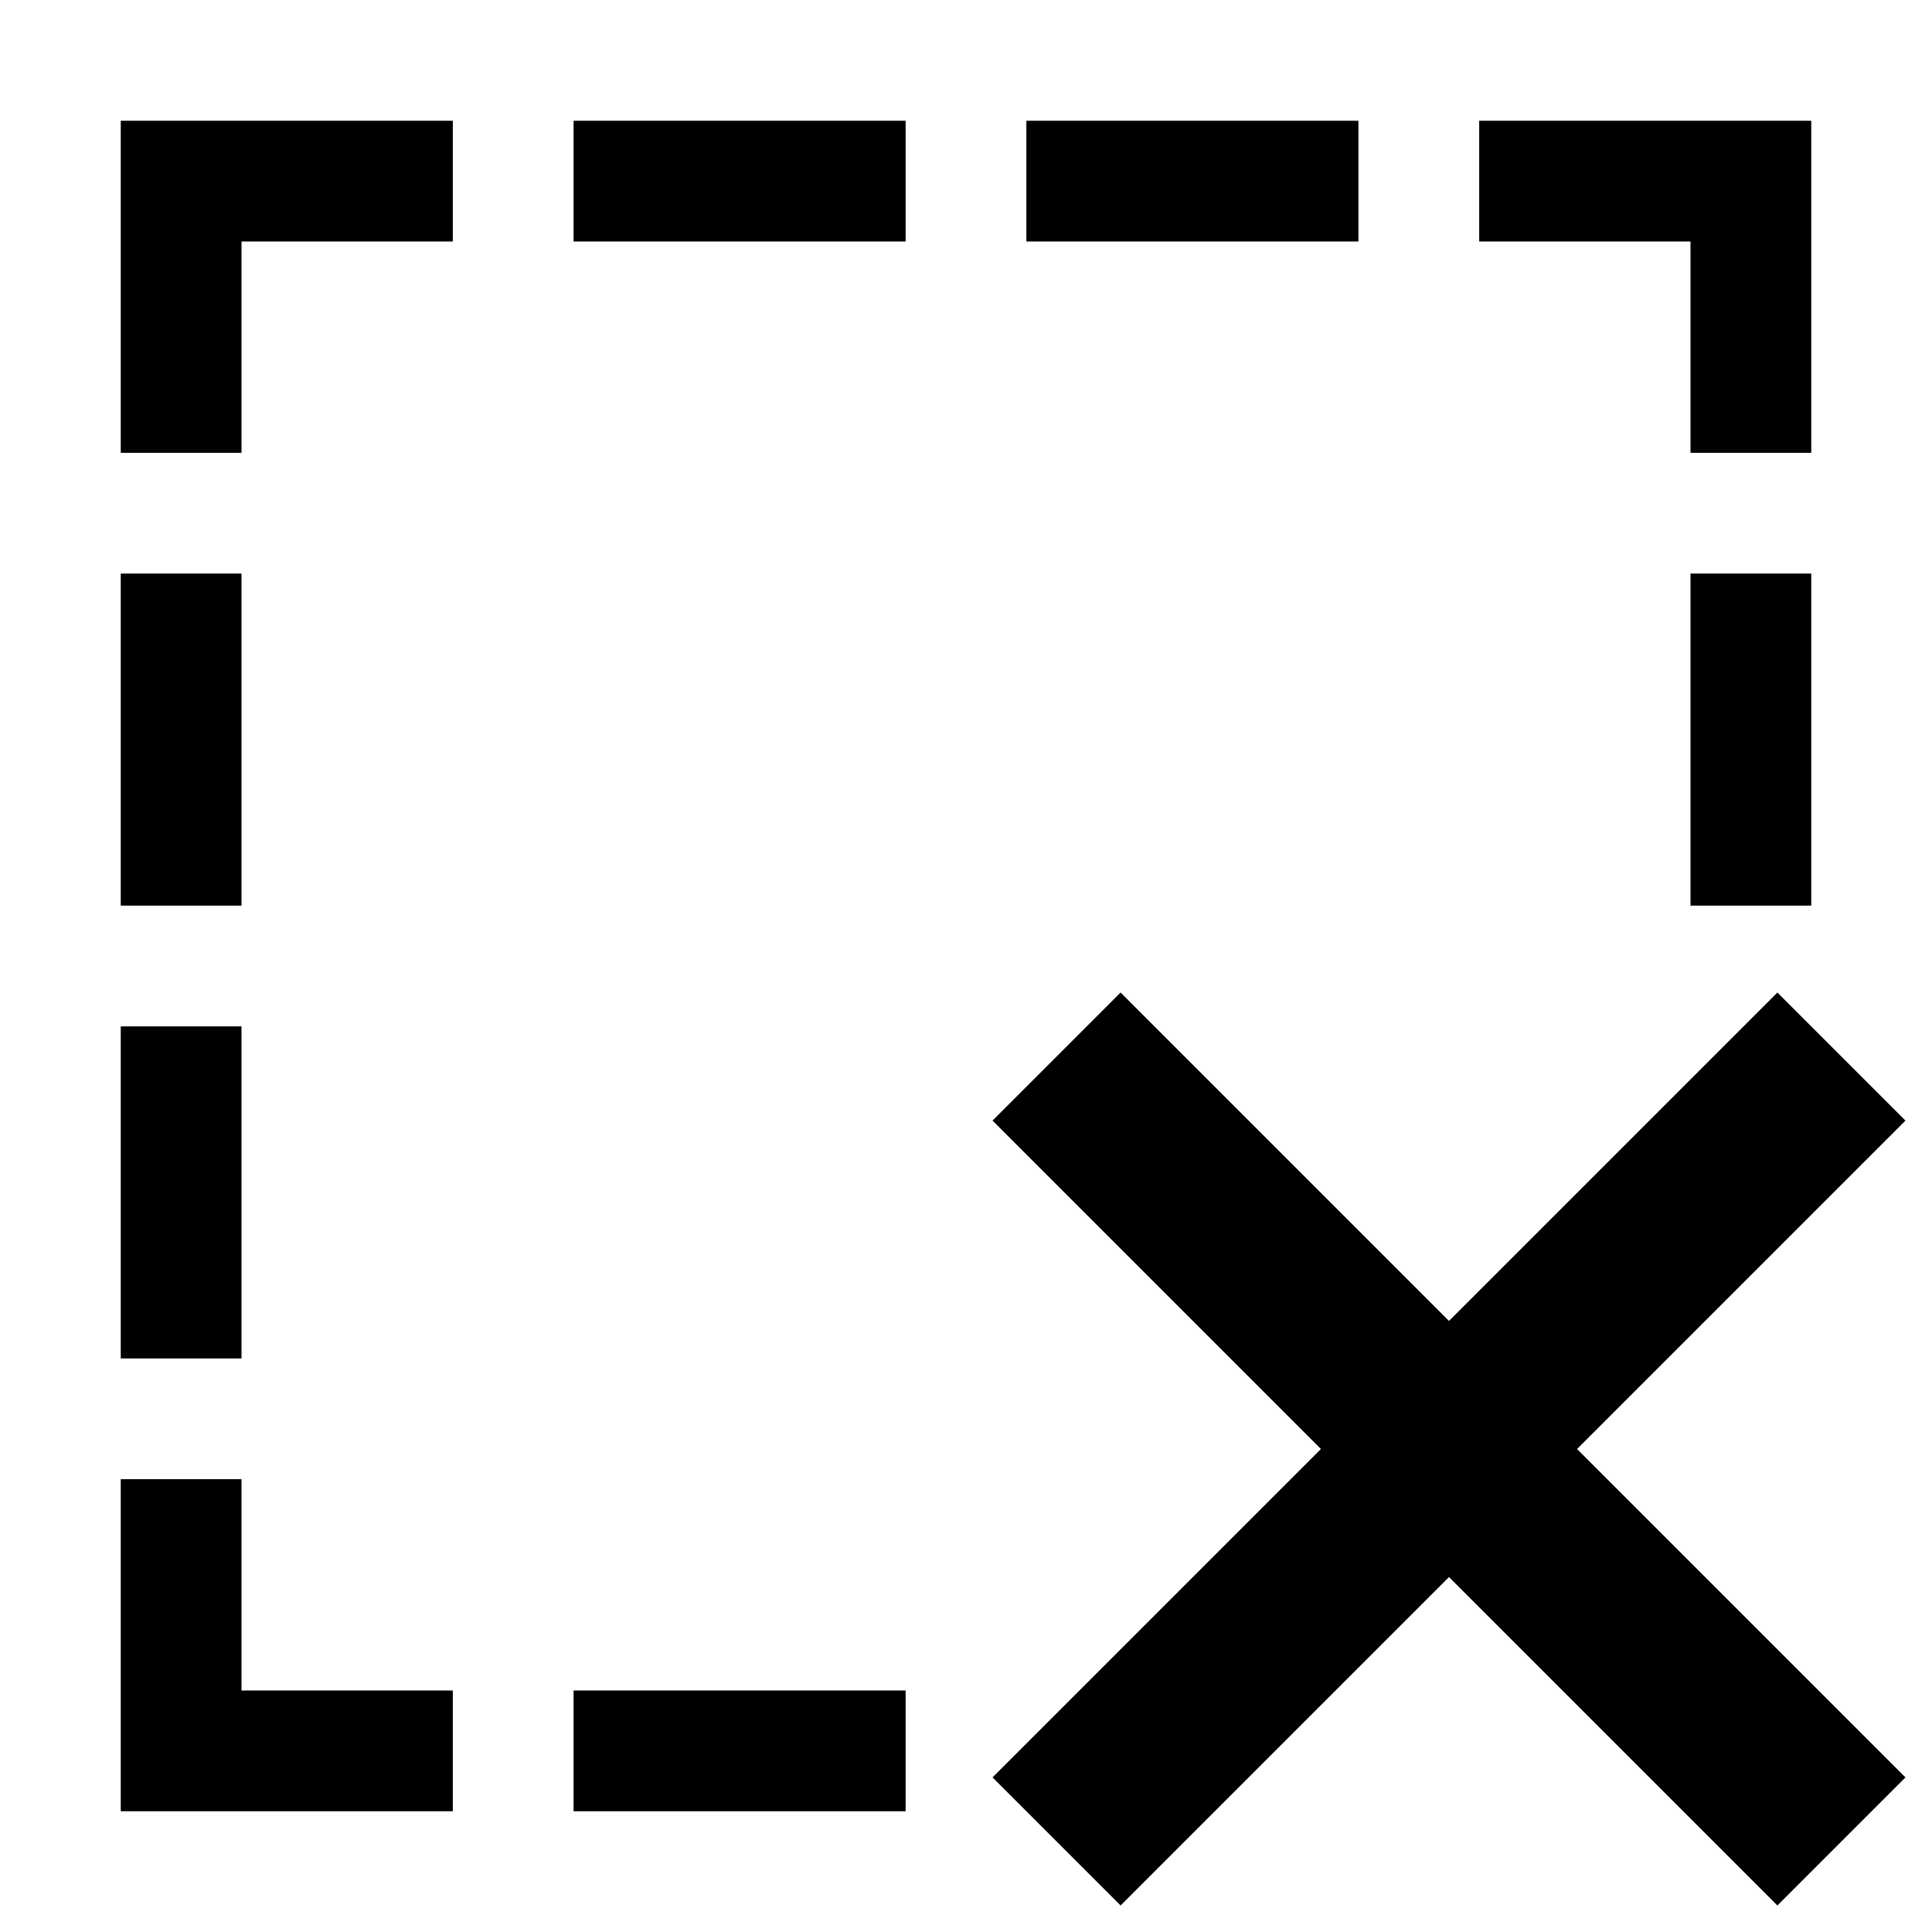 <svg xmlns="http://www.w3.org/2000/svg" viewBox="0 0 64 64" fill="none" stroke="currentColor">
  <path d="M35,35l26,26m-26,0l26,-26" stroke-width="6"/>
  <path d="M58,30v-11m0,-4v-9h-9m-4,0h-11m-4,0h-11m-4,0h-9v9m0,4v11m0,4v11m0,4v9h9m4,0h11" stroke-width="4"/>
</svg>
